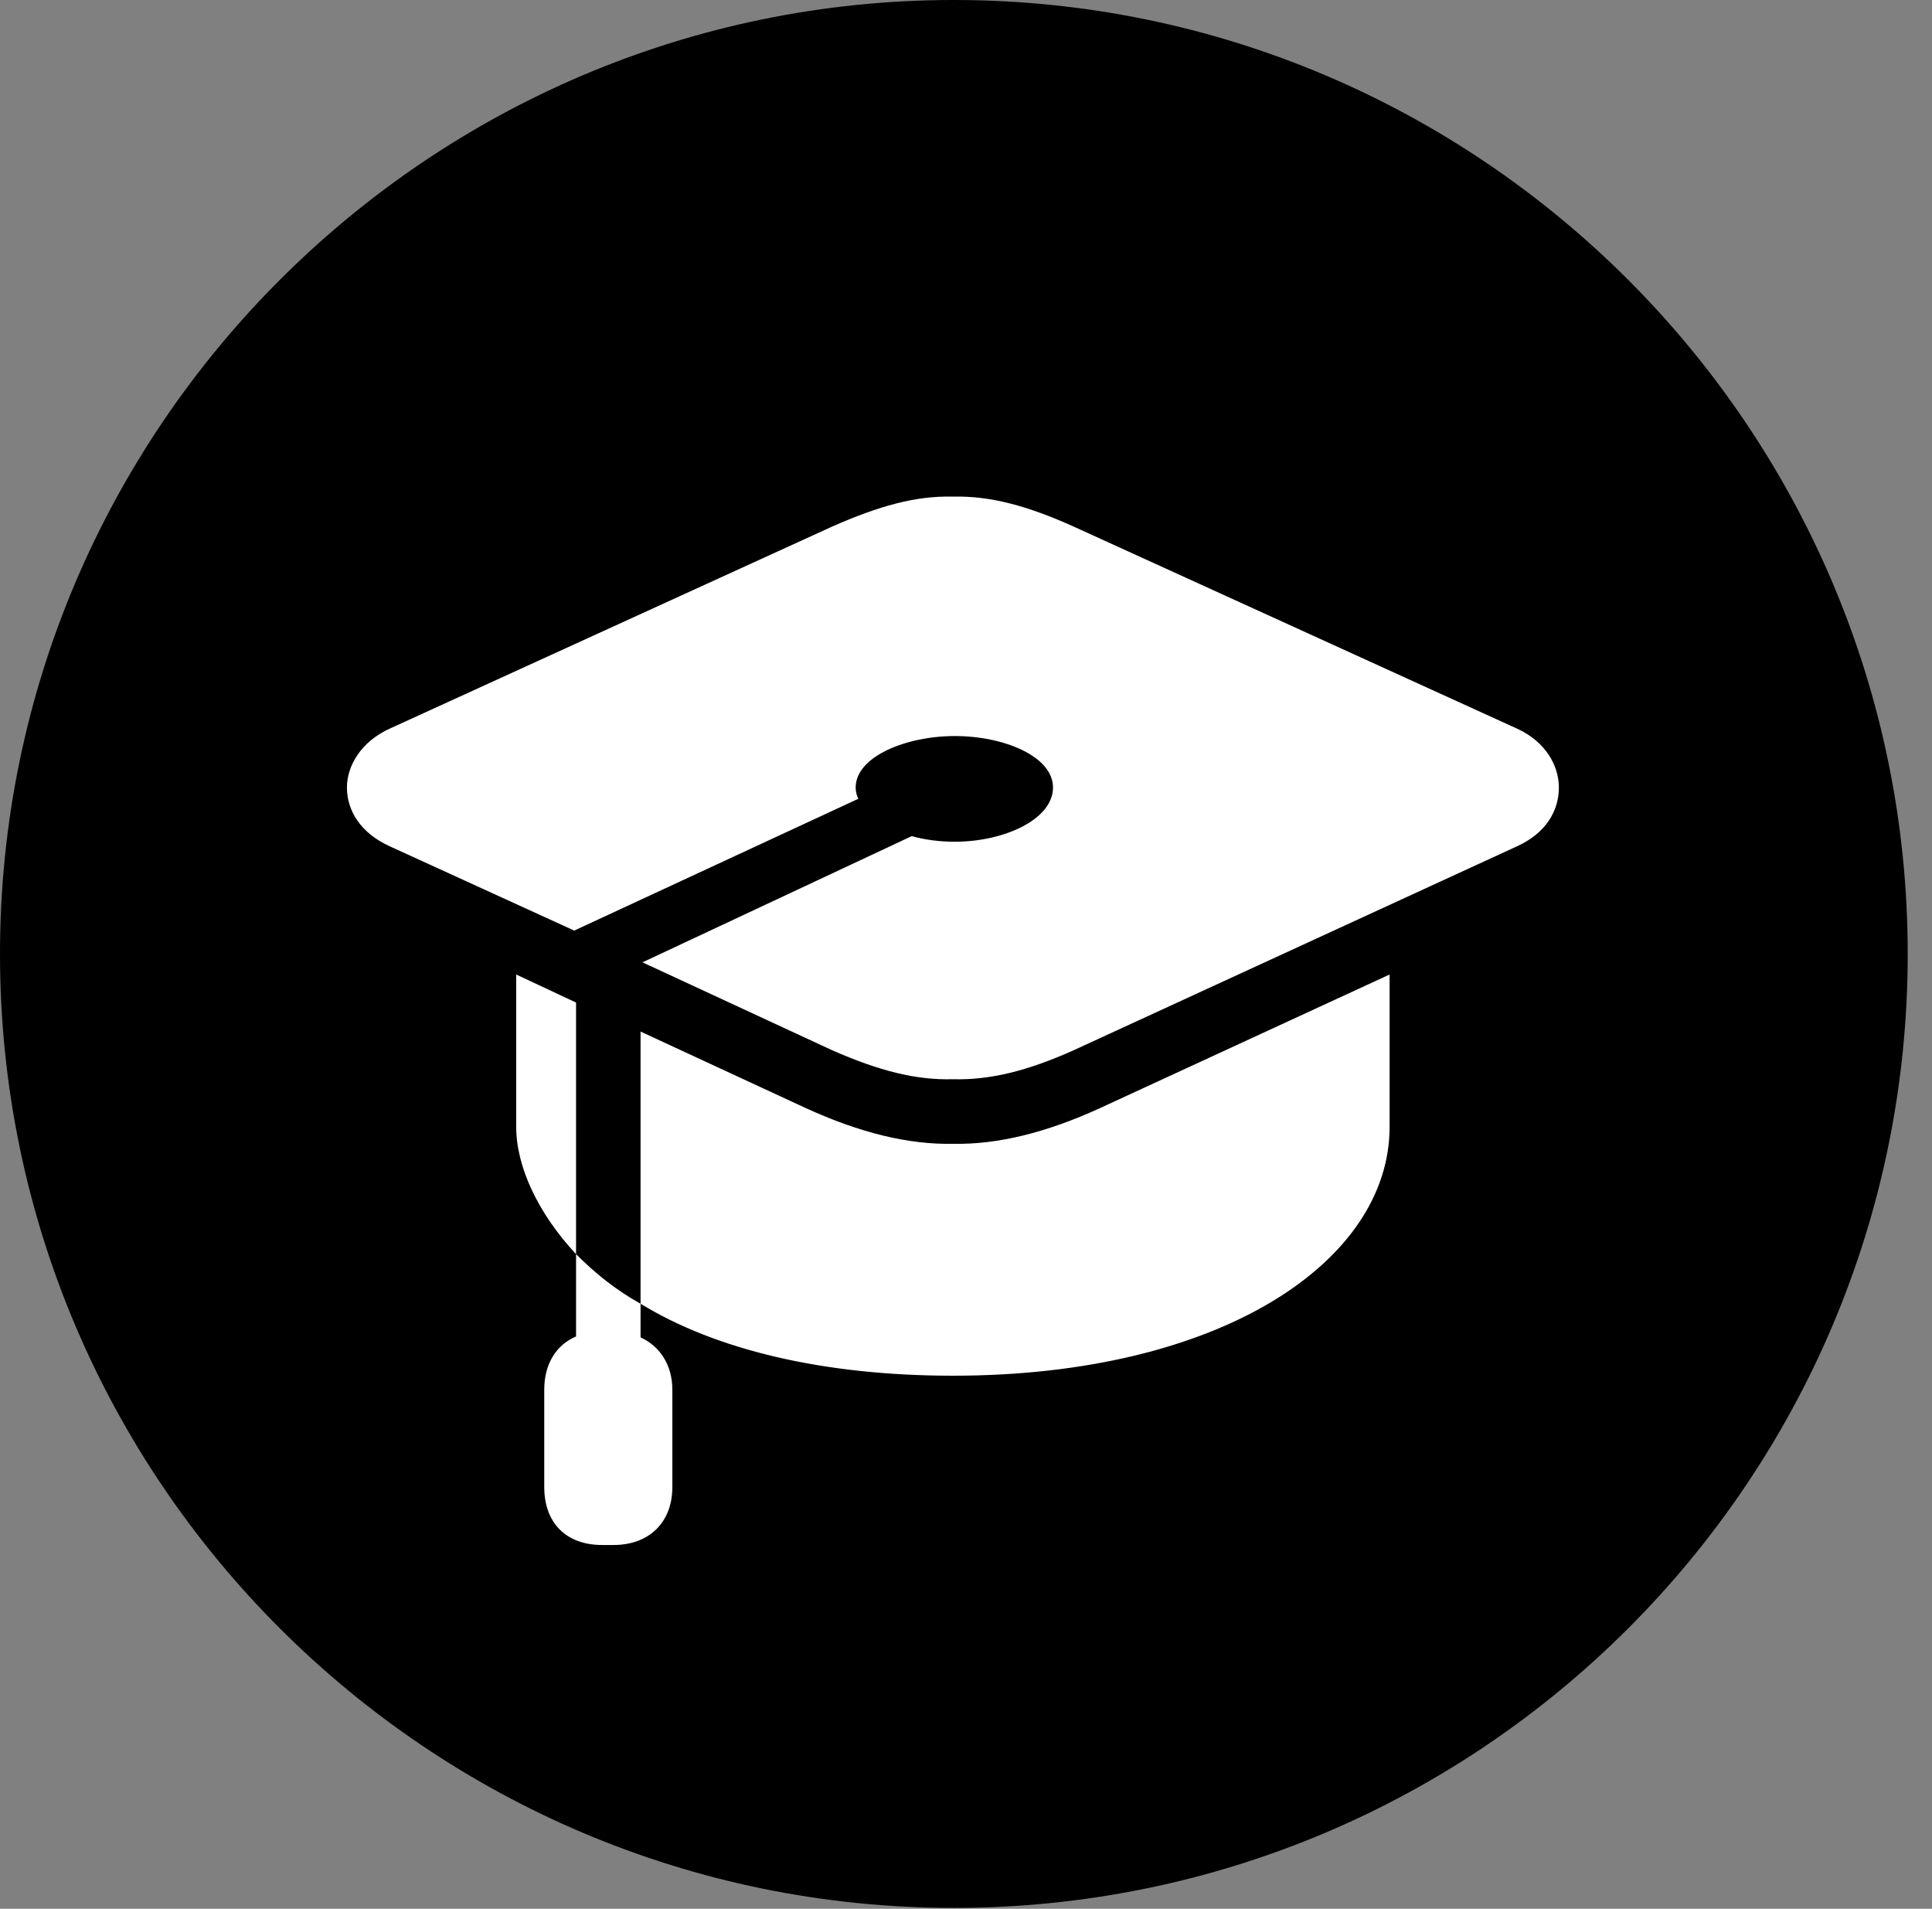 <svg version="1.1" xmlns="http://www.w3.org/2000/svg" xmlns:xlink="http://www.w3.org/1999/xlink" viewBox="0 0 28.246 27.904">
 <rect x="0" y="0" width="28.246" height="27.904" fill="#808080" stroke="none"/>
 <g>
  
  <path d="M13.945 27.891C21.643 27.891 27.891 21.643 27.891 13.945C27.891 6.262 21.643 0 13.945 0C6.262 0 0 6.262 0 13.945C0 21.643 6.262 27.891 13.945 27.891Z" style="fill:hsl(0 0 0/0.85)"></path>
  <path d="M5.072 11.512C5.072 11.197 5.277 10.842 5.701 10.65L12.168 7.697C12.852 7.396 13.385 7.246 13.932 7.26C14.479 7.246 15.025 7.396 15.695 7.697L22.176 10.65C22.6 10.842 22.791 11.197 22.791 11.512C22.791 11.854 22.6 12.182 22.176 12.373L15.695 15.354C15.025 15.654 14.479 15.791 13.932 15.777C13.385 15.791 12.852 15.654 12.168 15.354L9.393 14.068L13.33 12.223C13.521 12.277 13.74 12.305 13.959 12.305C14.684 12.305 15.395 11.977 15.395 11.512C15.395 11.06 14.684 10.76 13.959 10.76C13.248 10.76 12.51 11.06 12.51 11.512C12.51 11.566 12.523 11.635 12.551 11.676L8.395 13.604L5.701 12.373C5.277 12.182 5.072 11.854 5.072 11.512ZM7.547 16.475L7.547 14.246L8.422 14.656L8.422 18.334C7.861 17.732 7.547 17.049 7.547 16.475ZM7.957 21.738L7.957 20.316C7.957 19.934 8.135 19.66 8.422 19.537L8.422 18.334C8.695 18.607 8.996 18.854 9.365 19.059L9.365 19.551C9.639 19.674 9.83 19.947 9.83 20.316L9.83 21.738C9.83 22.258 9.488 22.586 8.969 22.586L8.805 22.586C8.271 22.586 7.957 22.258 7.957 21.738ZM9.365 19.059L9.365 15.08L11.785 16.201C12.565 16.557 13.275 16.734 13.932 16.721C14.588 16.734 15.299 16.557 16.078 16.201L20.316 14.246L20.316 16.475C20.316 18.443 17.842 20.111 13.932 20.111C12.031 20.111 10.459 19.729 9.365 19.059Z" style="fill:white"></path>
 </g>
</svg>